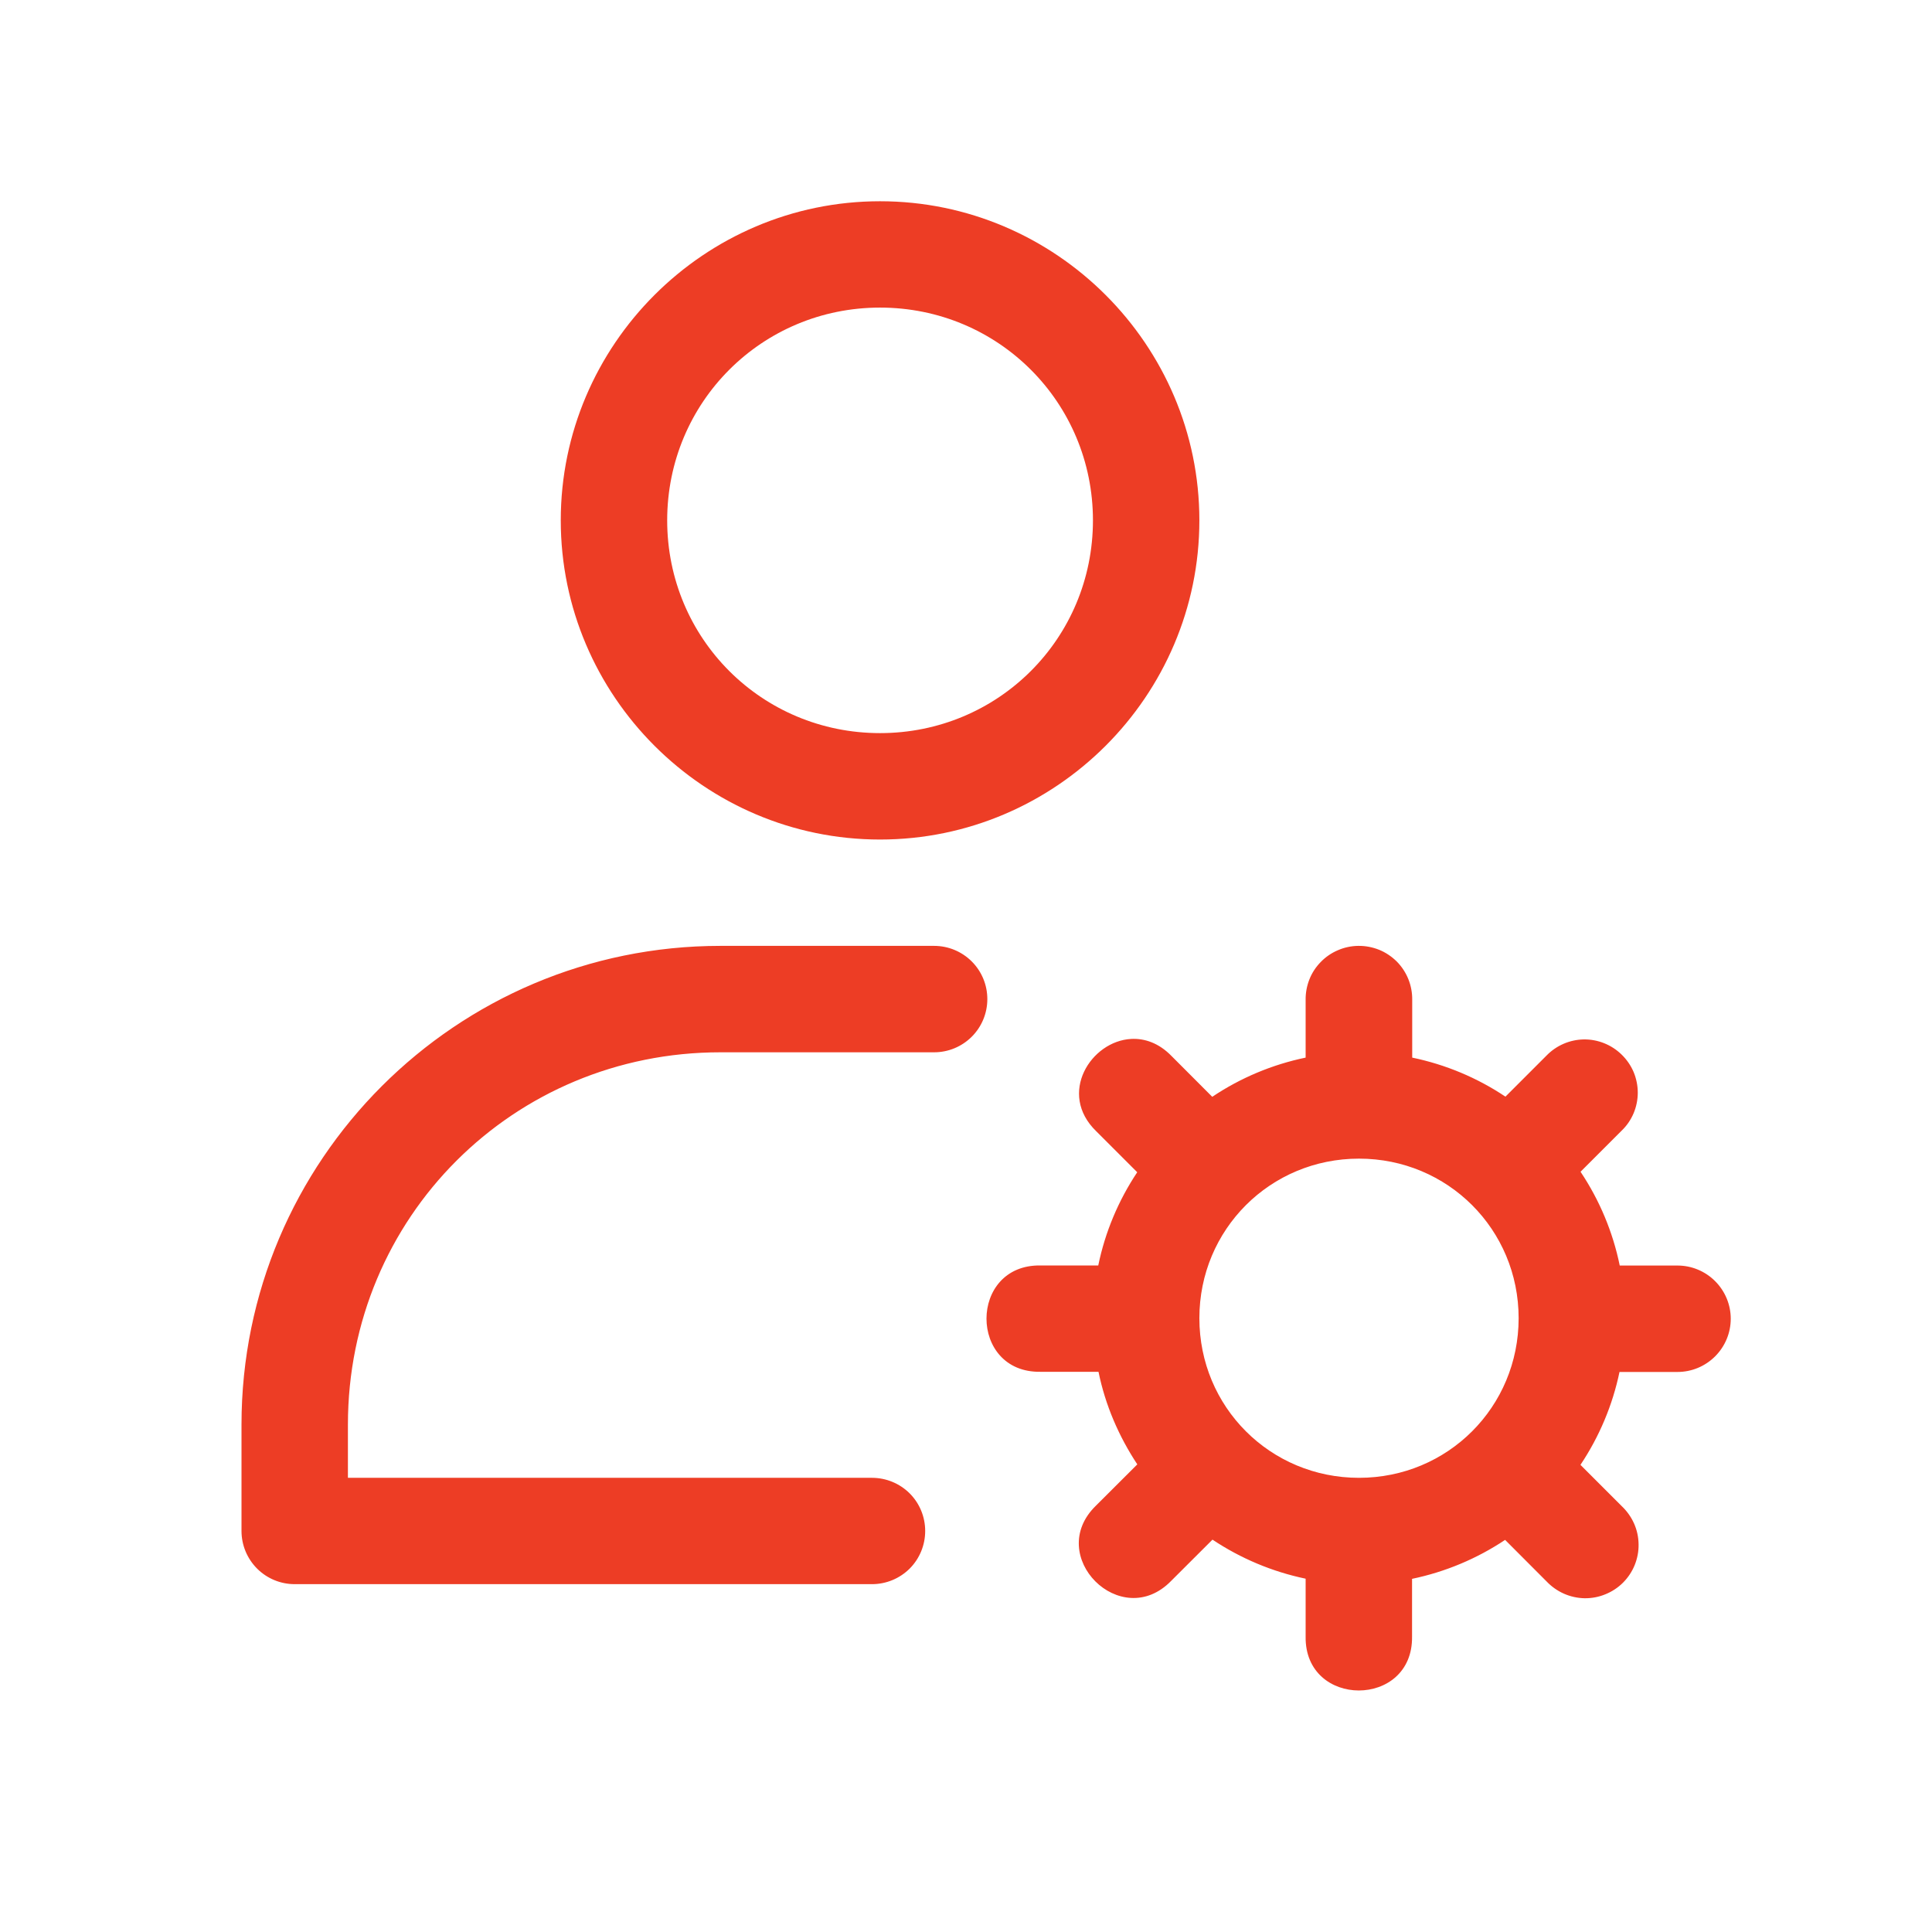 <svg width="24" height="24" viewBox="0 0 24 24" fill="none" xmlns="http://www.w3.org/2000/svg">
<path d="M10.932 2.5C8.75 2.5 6.966 4.283 6.966 6.464C6.966 8.646 8.75 10.429 10.932 10.429C13.115 10.429 14.899 8.646 14.899 6.464C14.899 4.283 13.115 2.5 10.932 2.5ZM10.932 3.821C12.401 3.821 13.577 4.998 13.577 6.464C13.577 7.932 12.401 9.107 10.932 9.107C9.464 9.107 8.288 7.932 8.288 6.464C8.288 4.998 9.464 3.821 10.932 3.821ZM8.949 11.75C5.665 11.75 3 14.414 3 17.697V19.018C3 19.194 3.07 19.362 3.194 19.486C3.318 19.61 3.486 19.679 3.661 19.679H10.832C11.007 19.679 11.175 19.61 11.3 19.486C11.424 19.362 11.493 19.194 11.493 19.018C11.493 18.843 11.424 18.675 11.3 18.551C11.175 18.427 11.007 18.358 10.832 18.358H4.322V17.697C4.322 15.123 6.375 13.072 8.949 13.072H11.604C11.78 13.072 11.948 13.002 12.072 12.878C12.196 12.754 12.265 12.586 12.265 12.411C12.265 12.236 12.196 12.068 12.072 11.944C11.948 11.82 11.78 11.75 11.604 11.75H8.949ZM16.873 11.75C16.786 11.751 16.7 11.769 16.62 11.804C16.54 11.838 16.468 11.887 16.407 11.95C16.346 12.012 16.298 12.085 16.266 12.166C16.234 12.247 16.218 12.333 16.219 12.42V13.138C15.805 13.224 15.411 13.389 15.059 13.625L14.552 13.117C14.396 12.957 14.219 12.897 14.052 12.906C13.552 12.932 13.136 13.585 13.617 14.052L14.127 14.562C13.893 14.913 13.728 15.306 13.643 15.72H12.925C12.031 15.707 12.031 17.055 12.925 17.041H13.646C13.731 17.458 13.9 17.846 14.128 18.191L13.614 18.704C12.973 19.327 13.926 20.279 14.549 19.638L15.062 19.126C15.413 19.36 15.806 19.525 16.219 19.611V20.33C16.206 21.223 17.554 21.223 17.541 20.33V19.613C17.954 19.527 18.346 19.363 18.697 19.129L19.212 19.645C19.273 19.709 19.346 19.761 19.427 19.797C19.508 19.833 19.595 19.852 19.684 19.854C19.772 19.855 19.86 19.839 19.942 19.805C20.024 19.772 20.099 19.723 20.162 19.66C20.224 19.598 20.274 19.523 20.307 19.441C20.34 19.359 20.357 19.271 20.355 19.183C20.354 19.094 20.335 19.007 20.299 18.926C20.263 18.845 20.211 18.772 20.147 18.711L19.633 18.197C19.867 17.847 20.032 17.455 20.118 17.043H20.839C21.014 17.043 21.182 16.973 21.306 16.849C21.43 16.725 21.5 16.557 21.5 16.382C21.5 16.207 21.43 16.039 21.306 15.915C21.182 15.791 21.014 15.721 20.839 15.721H20.121C20.036 15.305 19.87 14.909 19.634 14.556L20.144 14.046C20.208 13.985 20.258 13.912 20.293 13.83C20.327 13.749 20.345 13.662 20.345 13.573C20.345 13.485 20.327 13.398 20.293 13.316C20.258 13.235 20.208 13.162 20.144 13.1C20.019 12.978 19.85 12.91 19.675 12.912C19.5 12.915 19.334 12.987 19.212 13.112L18.701 13.623C18.35 13.388 17.957 13.224 17.543 13.138V12.42C17.544 12.332 17.528 12.245 17.495 12.163C17.462 12.081 17.413 12.007 17.351 11.944C17.288 11.882 17.214 11.832 17.133 11.799C17.051 11.766 16.963 11.749 16.875 11.75H16.873ZM16.882 14.393C17.985 14.393 18.865 15.273 18.865 16.375C18.865 17.478 17.985 18.358 16.882 18.358C15.779 18.358 14.899 17.478 14.899 16.375C14.899 15.273 15.779 14.393 16.882 14.393Z" fill="#ED3D25"/>
</svg>
